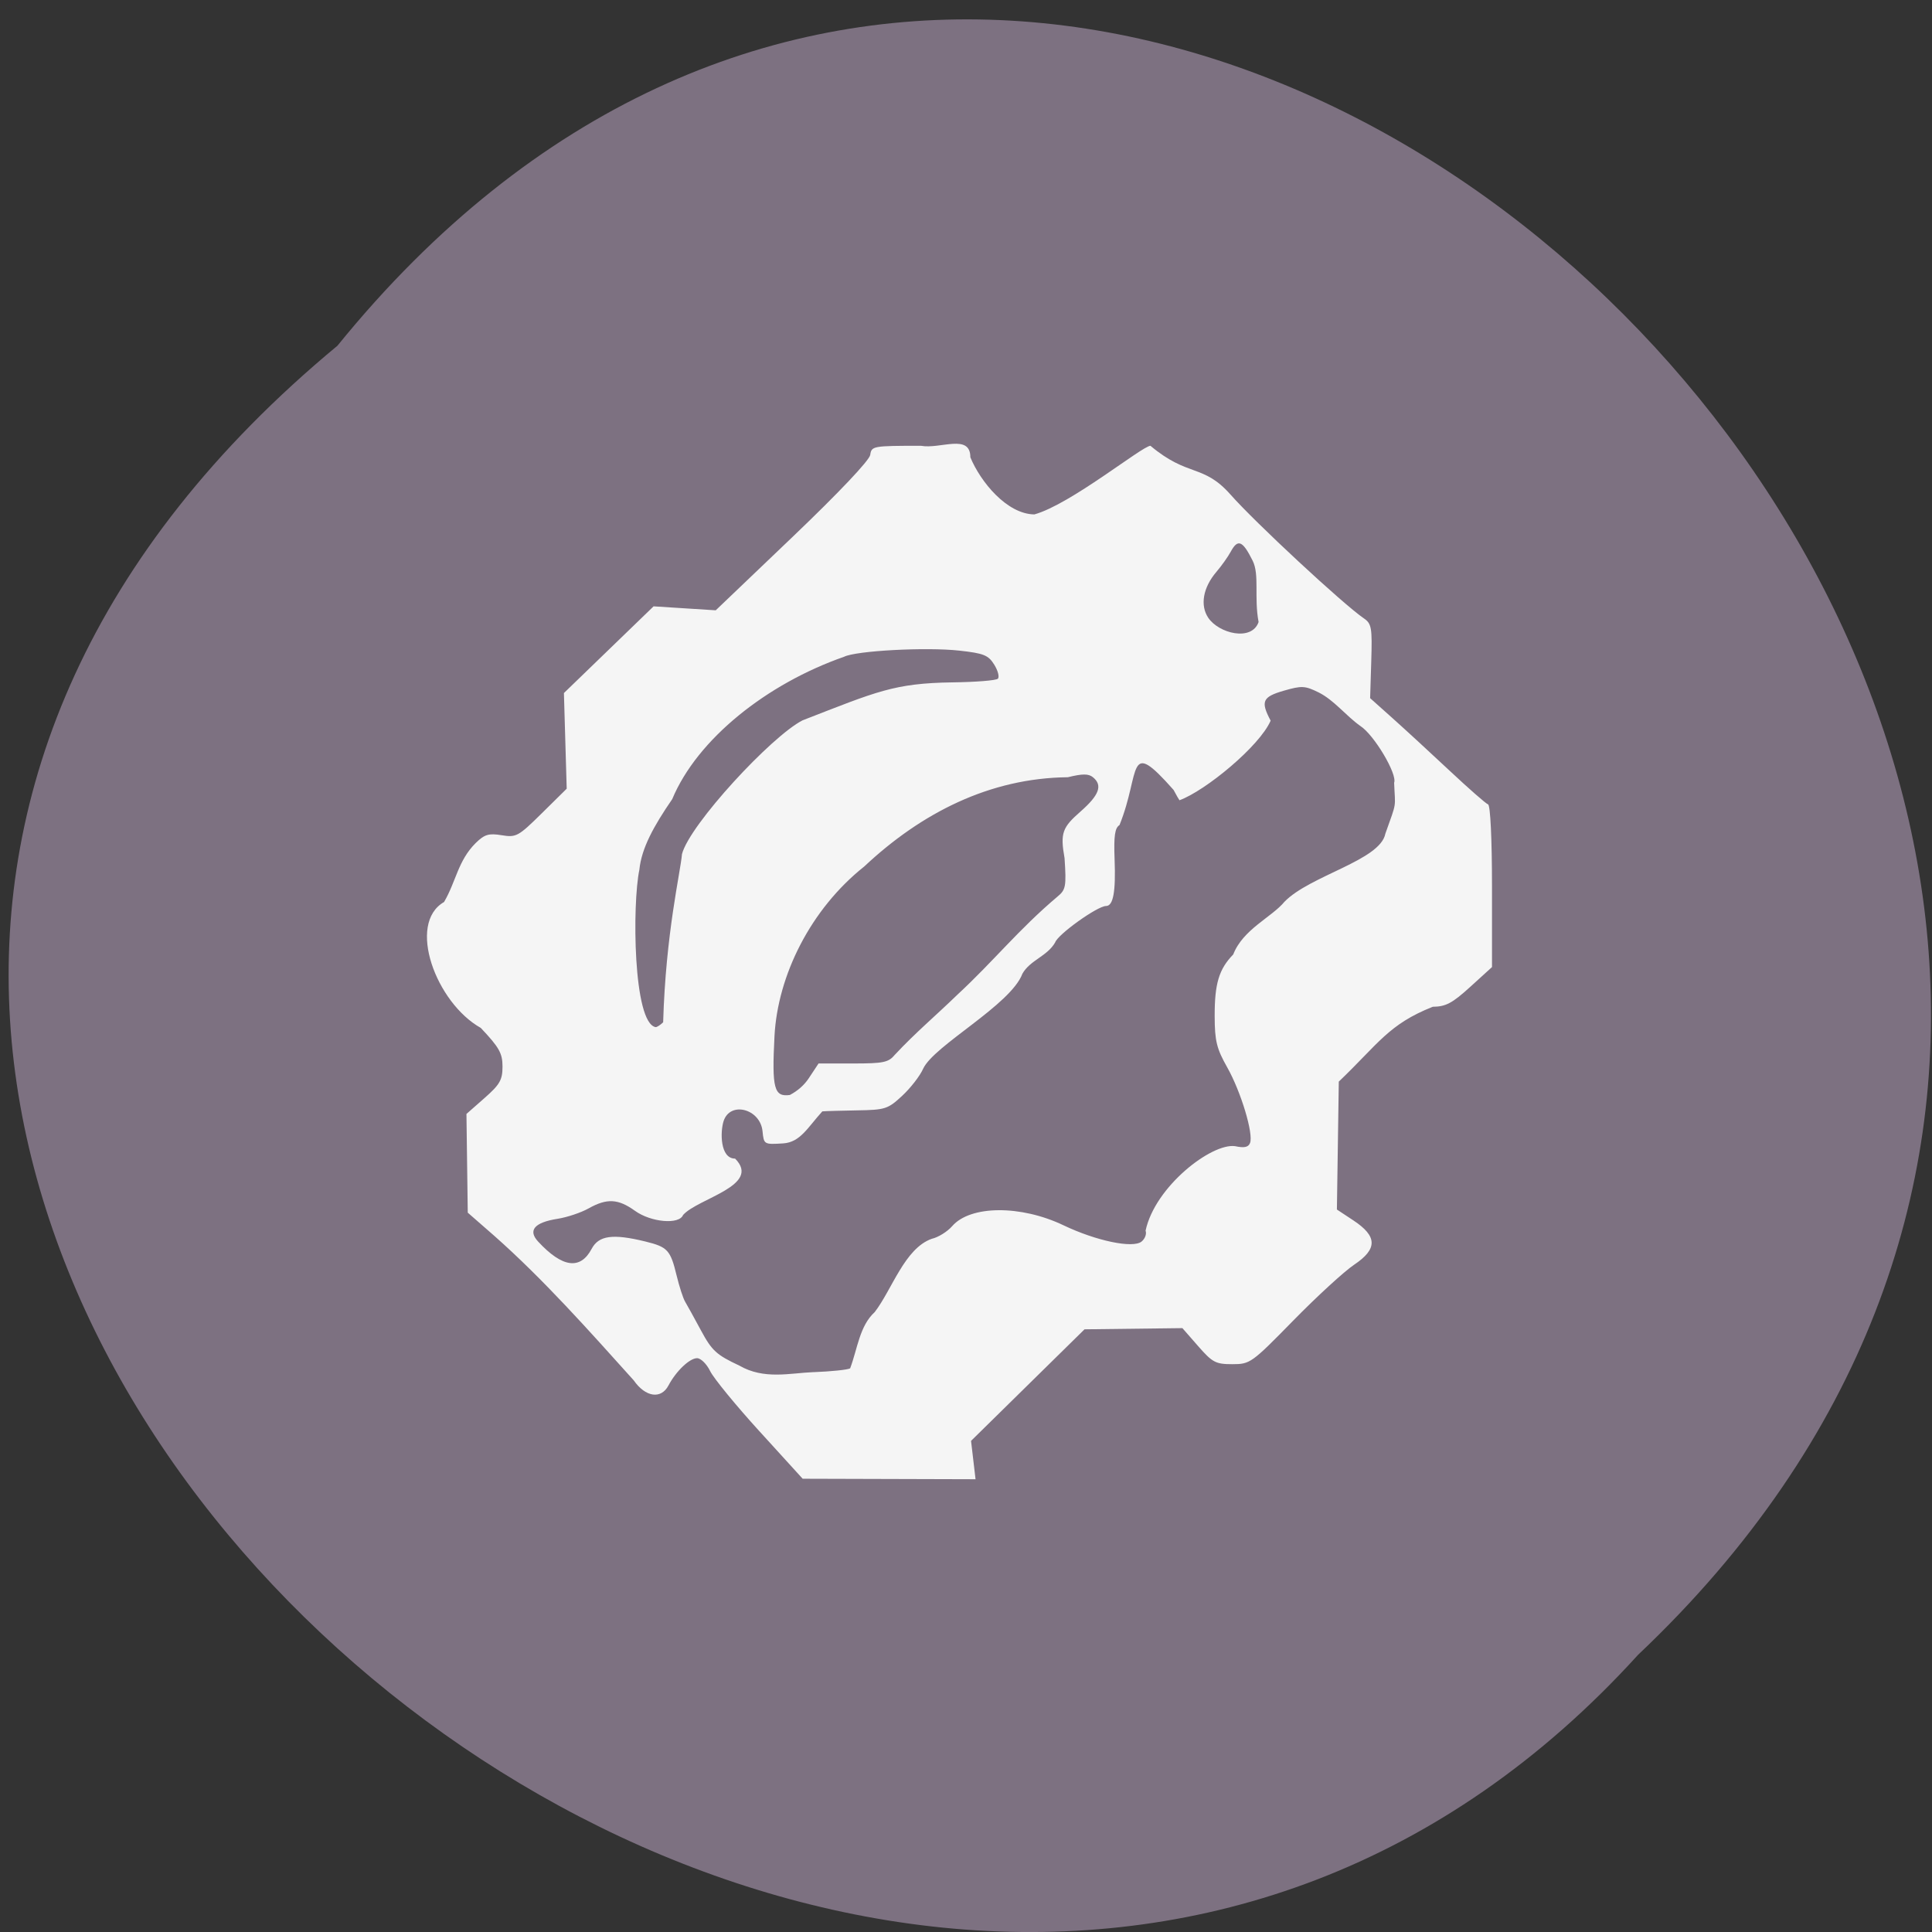 <svg xmlns="http://www.w3.org/2000/svg" xmlns:xlink="http://www.w3.org/1999/xlink" viewBox="0 0 256 256"><rect x="0" y="0" width="256" height="256" fill="#333333" stroke="none"/><defs><path d="m 245.46 129.52 l -97.89 -96.9 c -5.556 -5.502 -16.222 -11.873 -23.7 -14.16 l -39.518 -12.08 c -7.479 -2.286 -18.1 0.391 -23.599 5.948 l -13.441 13.578 c -5.5 5.559 -14.502 14.653 -20 20.21 l -13.44 13.579 c -5.5 5.558 -8.07 16.206 -5.706 23.658 l 12.483 39.39 c 2.363 7.456 8.843 18.06 14.399 23.556 l 97.89 96.9 c 5.558 5.502 14.605 5.455 20.1 -0.101 l 36.26 -36.63 c 5.504 -5.559 14.503 -14.651 20 -20.21 l 36.26 -36.629 c 5.502 -5.56 5.455 -14.606 -0.101 -20.11 z m -178.09 -50.74 c -7.198 0 -13.03 -5.835 -13.03 -13.03 0 -7.197 5.835 -13.03 13.03 -13.03 7.197 0 13.03 5.835 13.03 13.03 -0.001 7.198 -5.836 13.03 -13.03 13.03 z" id="0"/><use id="1" xlink:href="#0"/><clipPath id="2"><use xlink:href="#0"/></clipPath><clipPath clip-path="url(#2)"><use xlink:href="#1"/></clipPath><clipPath clip-path="url(#2)"><use xlink:href="#1"/></clipPath></defs><g fill="#7d7181" color="#000"><path d="M 212.32,840.15 C 342.21,945 152.05,1134.27 37.11,1013.36 -78.08,909.3 101.7,707.34 212.32,840.15 z" transform="matrix(0 -0.99 0.995 0 -791.24 256.01)"/></g><path d="m 324.69 59.59 c -3.256 -3.63 -6.308 -7.411 -6.783 -8.402 -0.474 -0.991 -1.283 -1.802 -1.797 -1.802 -1.022 0 -2.885 1.803 -3.924 3.797 -1.024 1.964 -3.161 1.645 -4.781 -0.715 -6.159 -6.947 -12.399 -14.08 -19.12 -20.11 l -3.663 -3.248 l -0.09 -6.877 l -0.09 -6.877 l 2.476 -2.211 c 2.113 -1.886 2.476 -2.531 2.476 -4.393 0 -1.851 -0.453 -2.668 -2.985 -5.383 -6.153 -3.507 -10.182 -14.538 -5.04 -17.544 1.667 -2.897 1.9 -5.754 4.348 -8.222 1.214 -1.202 1.787 -1.376 3.558 -1.082 2 0.332 2.286 0.175 5.522 -3.066 l 3.411 -3.416 l -0.191 -6.664 l -0.191 -6.664 l 6.156 -6.04 l 6.156 -6.04 l 4.267 0.276 l 4.267 0.276 l 10.517 -10.195 c 6.366 -6.171 10.588 -10.694 10.697 -11.461 0.175 -1.232 0.361 -1.266 6.964 -1.266 2.632 0.497 6.784 -1.753 6.784 1.602 1.394 3.42 5.01 7.912 8.79 7.96 4.98 -1.404 14.795 -9.521 15.938 -9.562 5.192 4.422 7.231 2.486 10.99 6.791 3.377 3.89 15.467 15.28 18.315 17.254 1.059 0.734 1.156 1.303 1.016 5.965 l -0.155 5.153 l 3.096 2.809 c 1.703 1.545 5.225 4.833 7.828 7.308 2.603 2.475 4.974 4.584 5.271 4.687 0.315 0.11 0.539 4.856 0.539 11.426 v 11.239 l -2.984 2.755 c -2.468 2.278 -3.358 2.759 -5.146 2.776 -6.101 2.454 -7.462 5.155 -12.906 10.427 l -0.13 8.912 l -0.13 8.912 l 2.263 1.516 c 3.302 2.213 3.337 3.973 0.121 6.162 -1.371 0.933 -5.135 4.436 -8.366 7.784 -5.739 5.948 -5.931 6.087 -8.388 6.087 -2.275 0 -2.721 -0.239 -4.68 -2.512 l -2.165 -2.512 l -6.719 0.083 l -6.719 0.083 l -7.791 7.772 l -7.791 7.772 l 0.309 2.672 l 0.309 2.672 l -11.87 -0.035 l -11.87 -0.035 c -1.973 -2.2 -3.947 -4.4 -5.92 -6.6 z m 7.408 -8.256 c 2.446 -0.096 4.711 -0.335 5.03 -0.532 1.01 -2.717 1.287 -5.906 3.369 -7.833 2.389 -3.143 4.104 -8.873 7.837 -10.216 0.88 -0.198 2.143 -0.993 2.807 -1.767 2.496 -2.91 9.403 -2.963 15.28 -0.116 4.5 2.18 9.532 3.245 10.721 2.268 0.476 -0.391 0.724 -1.073 0.552 -1.517 1.301 -6.172 9.07 -12.222 12.281 -11.775 1.267 0.275 1.831 0.155 2.062 -0.44 0.497 -1.282 -1.251 -7.161 -3.135 -10.544 -1.45 -2.603 -1.712 -3.685 -1.721 -7.112 -0.012 -4.549 0.586 -6.569 2.548 -8.614 1.343 -3.517 5.276 -5.18 7.03 -7.337 3.511 -3.673 13.156 -5.766 13.858 -9.49 1.644 -4.678 1.34 -3.469 1.206 -7.096 0.465 -1.199 -2.76 -6.695 -4.645 -7.916 -2.02 -1.465 -3.582 -3.58 -5.711 -4.667 -1.888 -0.943 -2.325 -0.965 -4.778 -0.249 -2.953 0.863 -3.227 1.491 -1.822 4.178 -1.516 3.564 -8.961 9.775 -12.519 11.09 -0.079 -0.094 -0.443 -0.74 -0.809 -1.437 -6.524 -7.494 -4.459 -2.53 -7.427 4.897 -0.636 0.398 -0.794 1.523 -0.672 4.772 0.171 4.536 -0.185 6.502 -1.175 6.502 -1.178 0 -6.63 3.959 -6.988 5.075 -1.082 1.93 -3.435 2.459 -4.493 4.356 -1.609 4.37 -12.164 10 -13.636 13.25 -0.426 0.983 -1.716 2.673 -2.866 3.756 -1.97 1.856 -2.325 1.973 -6.179 2.038 -2.249 0.038 -4.406 0.101 -4.795 0.141 -2.01 2.244 -3.02 4.302 -5.368 4.46 -2.634 0.168 -2.662 0.151 -2.841 -1.684 -0.305 -3.136 -4.444 -4.237 -5.347 -1.422 -0.467 1.456 -0.511 5.225 1.579 5.225 3.673 3.755 -5.103 5.528 -7.143 7.858 -0.531 1.37 -4.4 1.028 -6.608 -0.584 -2.308 -1.685 -3.851 -1.766 -6.363 -0.335 -1.034 0.589 -2.953 1.242 -4.263 1.45 -3.178 0.505 -4.103 1.604 -2.669 3.174 3.325 3.64 5.796 3.981 7.347 1.014 0.977 -1.87 2.91 -2.137 7.385 -1.023 3.051 0.76 3.439 1.189 4.285 4.741 0.366 1.535 0.889 3.17 1.162 3.634 0.274 0.464 1.259 2.277 2.191 4.03 1.495 2.813 2.111 3.385 5.263 4.886 3.391 1.99 6.93 1.039 10.174 0.907 z m -0.685 -40.9 l 1.377 -2.109 h 4.742 c 4.169 0 4.862 -0.146 5.732 -1.211 2.833 -3.084 5.566 -5.399 8.625 -8.406 4.9 -4.6 8.378 -9.07 13.715 -13.64 1.136 -0.947 1.222 -1.421 0.966 -5.344 -0.618 -3.535 -0.29 -4.296 2.203 -6.515 2.573 -2.29 3.054 -3.652 1.687 -4.774 -0.605 -0.497 -1.431 -0.495 -3.438 0.005 -10.723 0.113 -20.1 4.958 -27.96 12.439 -7.376 5.945 -11.894 15.209 -12.323 23.65 -0.37 7.279 -0.057 8.49 2.114 8.182 1.11 -0.592 1.972 -1.395 2.561 -2.277 z m -19.961 -7.847 c 0.357 -12.469 2.371 -20.843 2.585 -23.432 1.035 -4.103 12.305 -16.451 16.559 -18.641 10.17 -4.01 12.55 -5.173 20.583 -5.29 3.184 -0.04 5.987 -0.268 6.229 -0.508 0.242 -0.239 0.02 -1.121 -0.493 -1.959 -0.812 -1.327 -1.433 -1.58 -4.808 -1.958 -4.543 -0.508 -14.177 0.014 -15.813 0.858 -10.578 3.752 -20.14 11.433 -23.596 19.836 -2.551 3.765 -4.216 6.841 -4.512 9.832 -0.984 4.769 -0.879 21.404 2.242 21.936 0.188 0 0.648 -0.304 1.023 -0.675 z m 81.76 -55.766 c -0.639 -3.468 0.145 -6.59 -0.812 -8.544 -1.385 -2.821 -2.039 -3.091 -3.02 -1.248 -0.37 0.696 -1.253 1.956 -1.962 2.799 -1.837 2.186 -2.268 4.658 -1.115 6.398 1.442 2.178 5.959 3.337 6.907 0.594 z" fill="#f5f5f5" transform="matrix(0.965 0 0 0.951 -212.68 133)"/></svg>